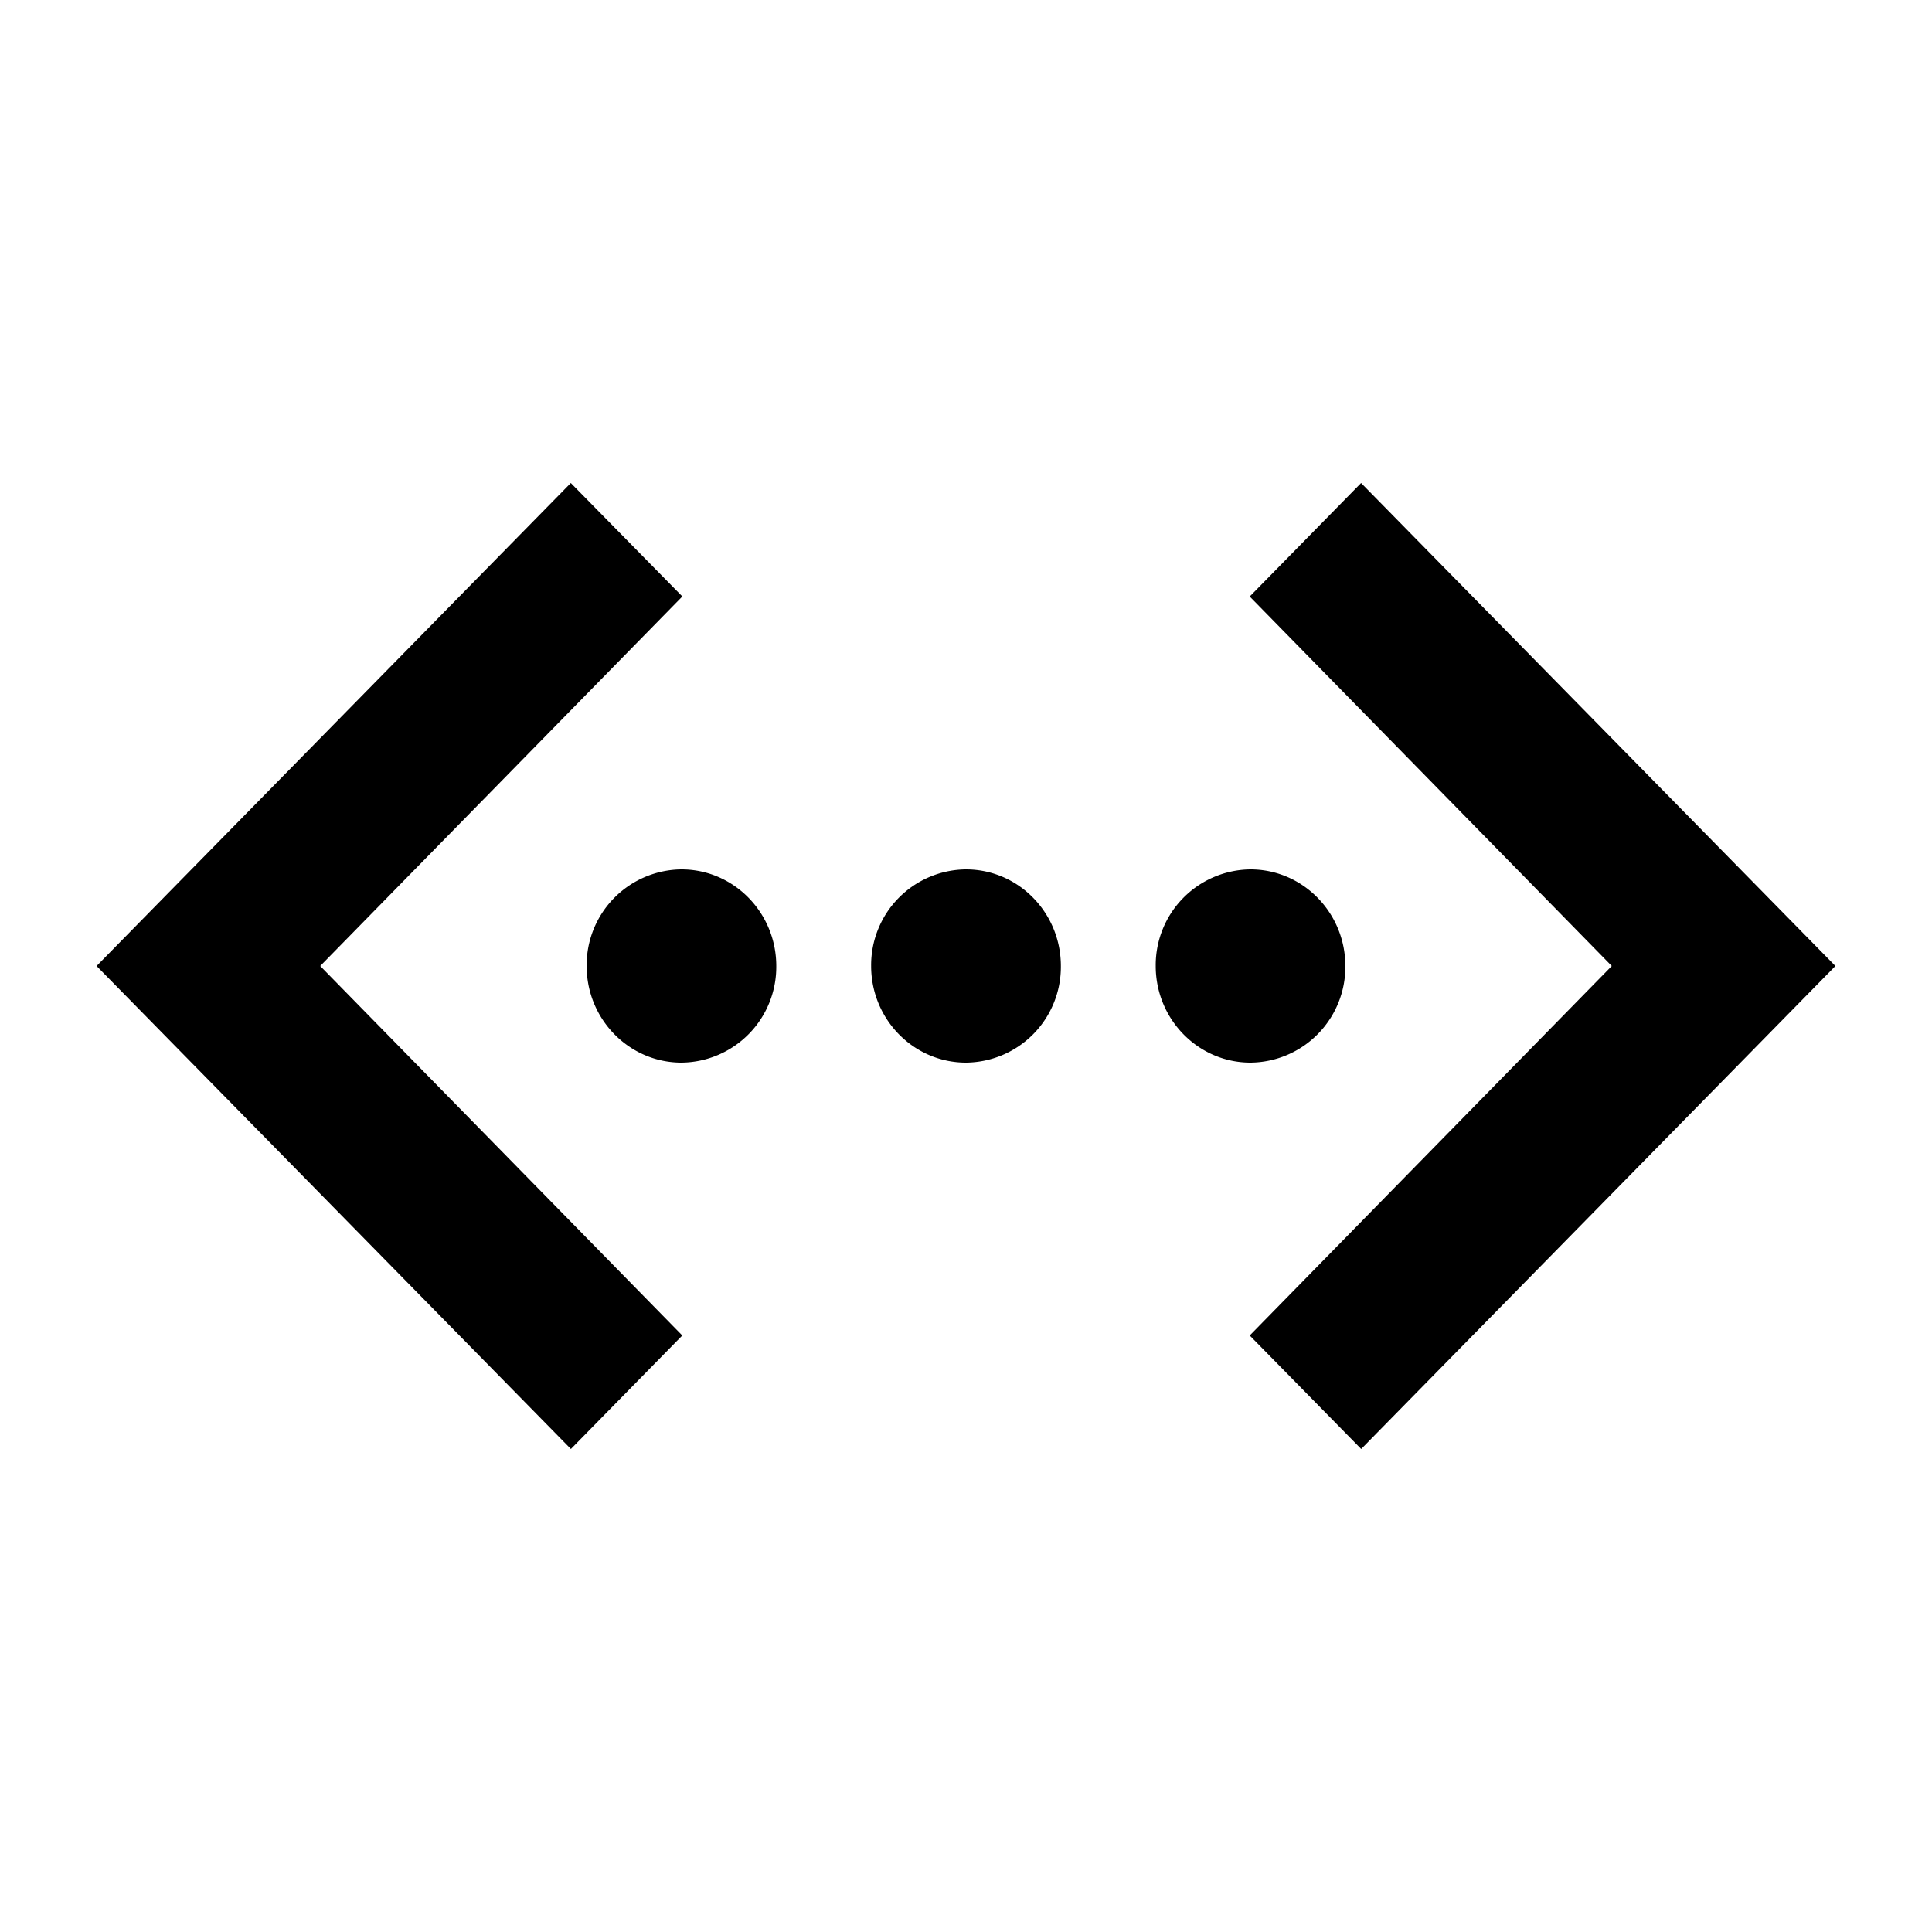 <svg width="20" height="20" viewBox="0 0 20 20" xmlns="http://www.w3.org/2000/svg"><path fill-rule="evenodd" clip-rule="evenodd" d="m14.09 5-1.153 1.175L16.685 10l-3.748 3.825L14.091 15 19 10l-4.91-5ZM7.064 6.175 5.909 5 1 10l4.91 5 1.153-1.175L3.315 10l3.748-3.825ZM7.055 11a.991.991 0 0 0 .981-1c0-.552-.44-1-.981-1a.991.991 0 0 0-.982 1c0 .552.44 1 .982 1ZM10 11a.991.991 0 0 0 .982-1c0-.552-.44-1-.982-1a.991.991 0 0 0-.982 1c0 .552.44 1 .982 1Zm2.945 0a.991.991 0 0 0 .982-1c0-.552-.44-1-.982-1a.991.991 0 0 0-.981 1c0 .552.44 1 .981 1Z"/></svg>